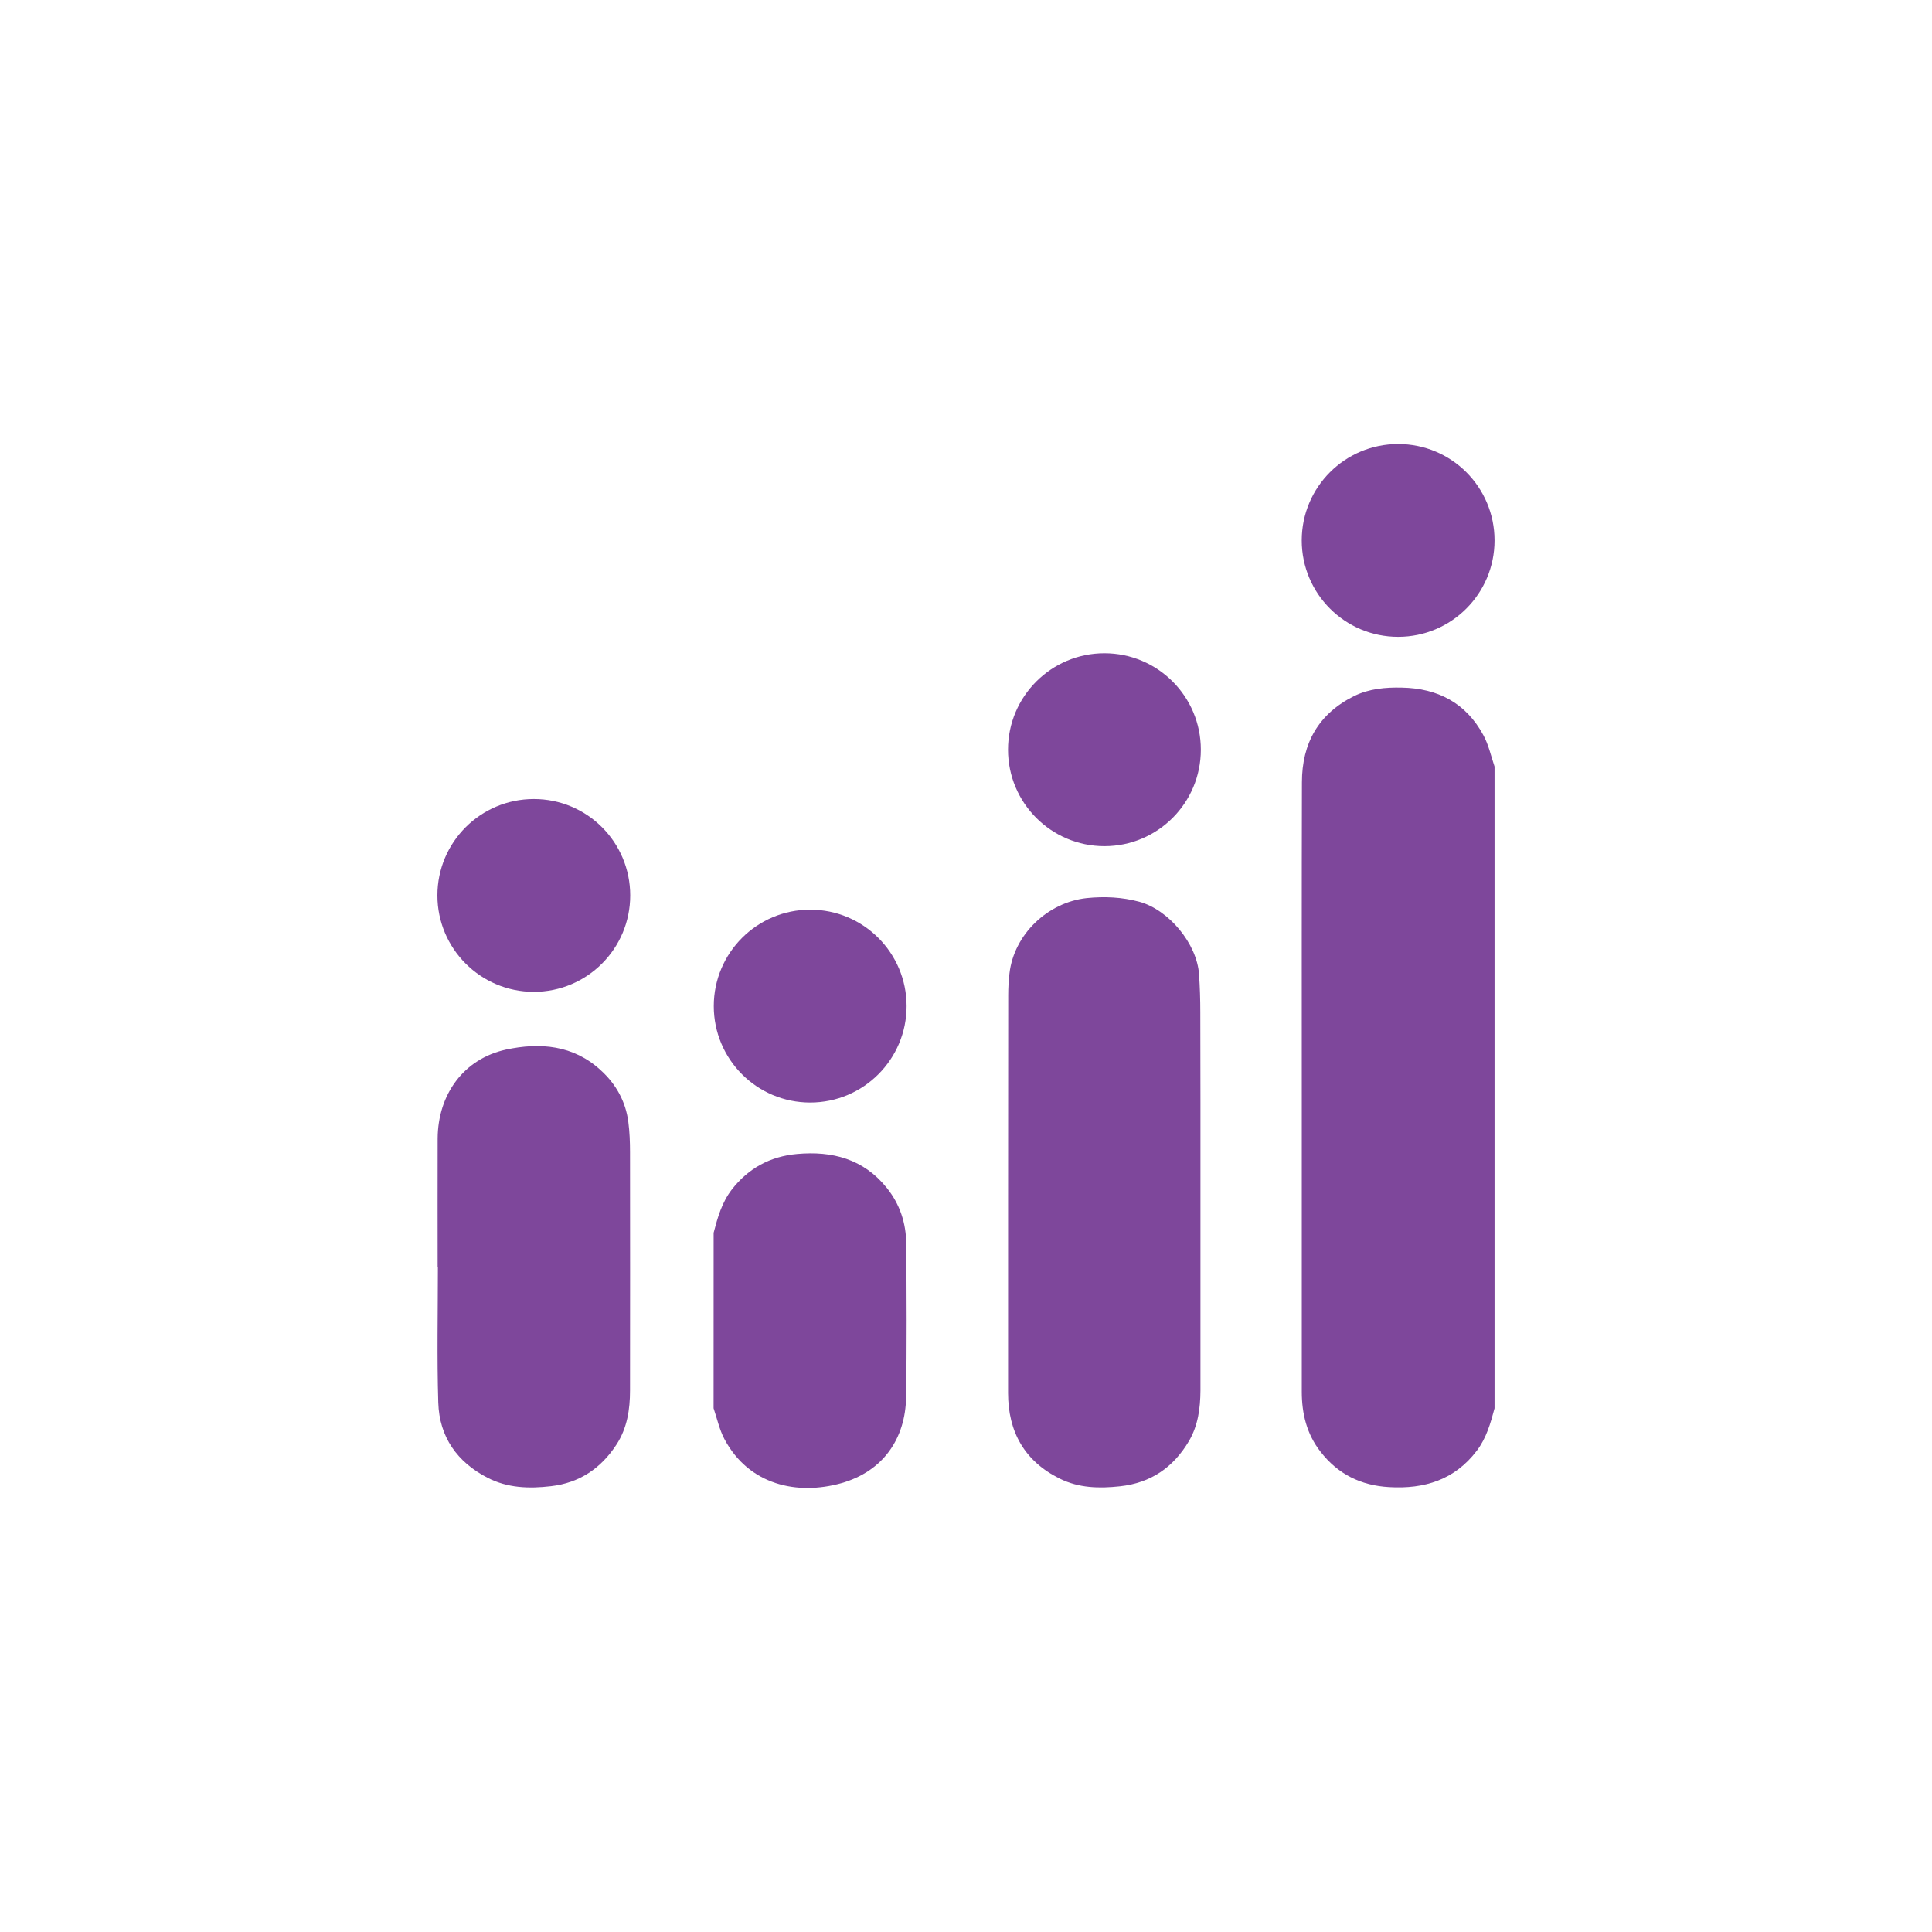 <?xml version="1.0" encoding="utf-8"?>
<!-- Generator: Adobe Illustrator 16.0.0, SVG Export Plug-In . SVG Version: 6.00 Build 0)  -->
<!DOCTYPE svg PUBLIC "-//W3C//DTD SVG 1.1//EN" "http://www.w3.org/Graphics/SVG/1.1/DTD/svg11.dtd">
<svg version="1.1" id="Layer_1" xmlns="http://www.w3.org/2000/svg" xmlns:xlink="http://www.w3.org/1999/xlink" x="0px" y="0px"
	 width="40px" height="40px" viewBox="0 0 40 40" enable-background="new 0 0 40 40" xml:space="preserve">
<g>
	<path fill-rule="evenodd" clip-rule="evenodd" fill="#7E479B" d="M9.061,26.229c0-0.887-0.003-1.771,0-2.658
		c0.006-0.916,0.541-1.648,1.412-1.84c0.704-0.152,1.399-0.096,1.966,0.428c0.314,0.285,0.515,0.645,0.57,1.07
		c0.027,0.207,0.035,0.418,0.035,0.627c0.002,1.643,0.002,3.285,0,4.93c0,0.393-0.057,0.775-0.277,1.117
		c-0.322,0.496-0.768,0.799-1.361,0.867c-0.453,0.053-0.896,0.039-1.311-0.174c-0.632-0.326-0.999-0.846-1.021-1.555
		c-0.029-0.938-0.008-1.875-0.008-2.813C9.066,26.229,9.063,26.229,9.061,26.229z"/>
	<path fill-rule="evenodd" clip-rule="evenodd" fill="#7E479B" d="M30.943,29.158c-0.083,0.309-0.168,0.615-0.367,0.877
		c-0.459,0.604-1.085,0.797-1.814,0.754c-0.586-0.033-1.063-0.268-1.423-0.734c-0.285-0.365-0.387-0.787-0.387-1.24
		c0-1.965,0-3.926,0-5.889c0-2.243-0.003-4.487,0.003-6.729c0-0.809,0.344-1.42,1.082-1.787c0.312-0.152,0.646-0.182,0.988-0.174
		c0.743,0.014,1.326,0.318,1.686,0.984c0.109,0.199,0.158,0.432,0.232,0.65C30.943,20.3,30.943,24.73,30.943,29.158z"/>
	<path fill-rule="evenodd" clip-rule="evenodd" fill="#7E479B" d="M14.775,25.523c0.082-0.314,0.17-0.627,0.375-0.893
		c0.344-0.443,0.795-0.688,1.352-0.738c0.729-0.066,1.375,0.102,1.856,0.699c0.274,0.34,0.402,0.734,0.405,1.164
		c0.008,1.055,0.014,2.109-0.003,3.164c-0.011,0.877-0.487,1.547-1.343,1.789c-0.911,0.254-1.91,0.041-2.419-0.914
		c-0.104-0.197-0.151-0.422-0.224-0.637C14.775,27.947,14.775,26.734,14.775,25.523z"/>
	<path fill-rule="evenodd" clip-rule="evenodd" fill="#7E479B" d="M24.854,24.686c0,1.369,0,2.738,0,4.107
		c-0.003,0.363-0.049,0.719-0.237,1.041c-0.325,0.549-0.792,0.869-1.429,0.938c-0.429,0.047-0.852,0.037-1.246-0.158
		c-0.73-0.361-1.071-0.969-1.071-1.773c0-2.746,0-5.49,0.003-8.235c0-0.152,0.008-0.303,0.026-0.453
		c0.093-0.805,0.788-1.471,1.599-1.559c0.37-0.037,0.729-0.021,1.09,0.076c0.612,0.168,1.195,0.871,1.236,1.506
		c0.018,0.262,0.026,0.523,0.026,0.785C24.855,22.201,24.854,23.443,24.854,24.686z"/>
	<path fill-rule="evenodd" clip-rule="evenodd" fill="#7E479B" d="M30.943,11.189c0,1.102-0.893,1.996-1.996,1.996l0,0
		c-1.103,0-1.996-0.895-1.996-1.996l0,0c0-1.104,0.894-1.996,1.996-1.996l0,0C30.051,9.193,30.943,10.085,30.943,11.189
		L30.943,11.189z"/>
	<path fill-rule="evenodd" clip-rule="evenodd" fill="#7E479B" d="M24.862,15.521c0,1.104-0.893,1.998-1.996,1.998l0,0
		c-1.103,0-1.996-0.895-1.996-1.998l0,0c0-1.102,0.894-1.996,1.996-1.996l0,0C23.97,13.525,24.862,14.419,24.862,15.521
		L24.862,15.521z"/>
	<path fill-rule="evenodd" clip-rule="evenodd" fill="#7E479B" d="M13.048,18.539c0,1.102-0.893,1.996-1.996,1.996l0,0
		c-1.103,0-1.996-0.895-1.996-1.996l0,0c0-1.104,0.894-1.996,1.996-1.996l0,0C12.155,16.542,13.048,17.435,13.048,18.539
		L13.048,18.539z"/>
	<path fill-rule="evenodd" clip-rule="evenodd" fill="#7E479B" d="M18.77,20.83c0,1.102-0.893,1.997-1.996,1.997l0,0
		c-1.103,0-1.996-0.895-1.996-1.997l0,0c0-1.102,0.894-1.996,1.996-1.996l0,0C17.877,18.833,18.77,19.728,18.77,20.83L18.77,20.83z"
		/>
</g>
</svg>
